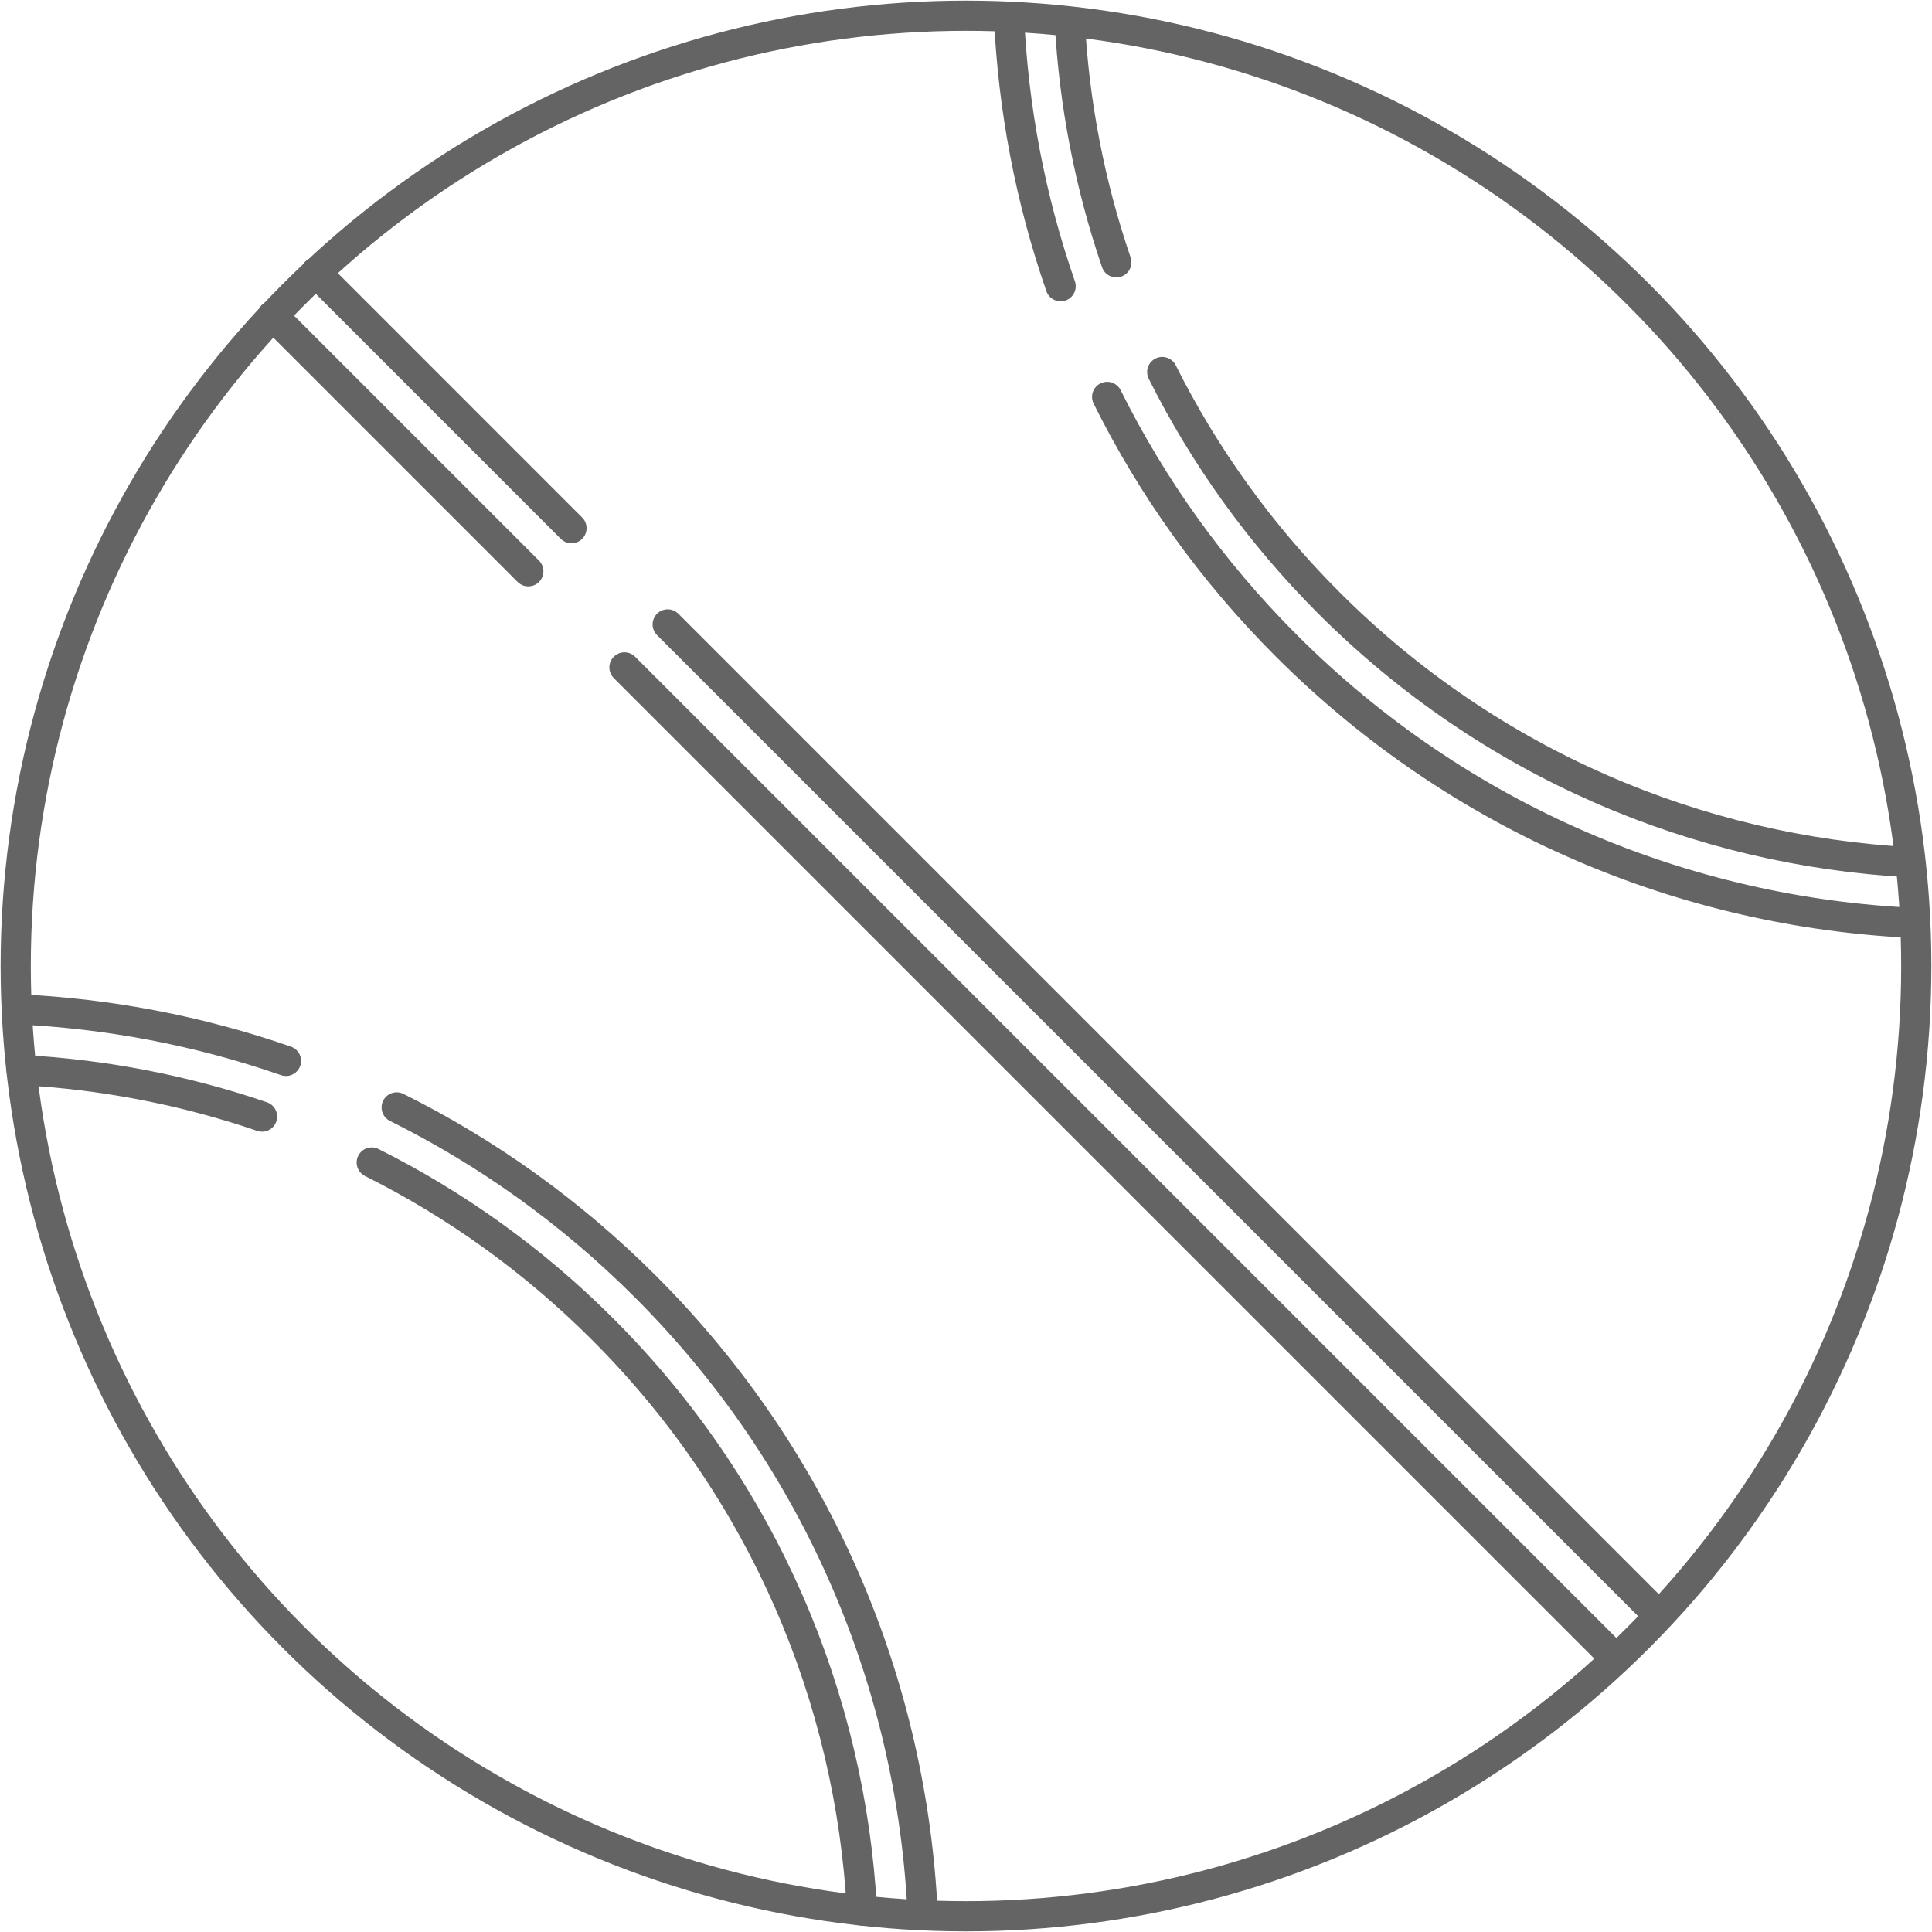 <?xml version="1.0" encoding="utf-8"?>
<!-- Generator: Adobe Illustrator 16.0.0, SVG Export Plug-In . SVG Version: 6.00 Build 0)  -->
<!DOCTYPE svg PUBLIC "-//W3C//DTD SVG 1.1//EN" "http://www.w3.org/Graphics/SVG/1.1/DTD/svg11.dtd">
<svg version="1.1" id="Layer_1" xmlns="http://www.w3.org/2000/svg" xmlns:xlink="http://www.w3.org/1999/xlink" x="0px" y="0px"
	 width="128px" height="128px" viewBox="0 0 128 128" enable-background="new 0 0 128 128" xml:space="preserve">
<g>
	
		<circle fill="none" stroke="#646464" stroke-width="2" stroke-linecap="round" stroke-linejoin="round" stroke-miterlimit="10" cx="64" cy="64" r="62.958"/>
	
		<line fill="none" stroke="#646464" stroke-width="2" stroke-linecap="round" stroke-linejoin="round" stroke-miterlimit="10" x1="41.372" y1="44.218" x2="106.923" y2="109.769"/>
	
		<line fill="none" stroke="#646464" stroke-width="2" stroke-linecap="round" stroke-linejoin="round" stroke-miterlimit="10" x1="44.237" y1="41.369" x2="109.788" y2="106.919"/>
	
		<line fill="none" stroke="#646464" stroke-width="2" stroke-linecap="round" stroke-linejoin="round" stroke-miterlimit="10" x1="18.059" y1="20.905" x2="35.003" y2="37.849"/>
	
		<line fill="none" stroke="#646464" stroke-width="2" stroke-linecap="round" stroke-linejoin="round" stroke-miterlimit="10" x1="20.919" y1="18.049" x2="37.862" y2="34.993"/>
	<path fill="none" stroke="#646464" stroke-width="2" stroke-linecap="round" stroke-linejoin="round" stroke-miterlimit="10" d="
		M17.362,73.976c-5.168-1.766-10.533-2.793-15.93-3.083"/>
	<path fill="none" stroke="#646464" stroke-width="2" stroke-linecap="round" stroke-linejoin="round" stroke-miterlimit="10" d="
		M57.107,126.568c-0.755-14.009-6.474-27.8-17.175-38.5c-4.605-4.605-9.782-8.287-15.303-11.049"/>
	<path fill="none" stroke="#646464" stroke-width="2" stroke-linecap="round" stroke-linejoin="round" stroke-miterlimit="10" d="
		M18.946,70.287c-5.779-2.006-11.791-3.146-17.836-3.42"/>
	<path fill="none" stroke="#646464" stroke-width="2" stroke-linecap="round" stroke-linejoin="round" stroke-miterlimit="10" d="
		M61.133,126.89c-0.687-15.144-6.808-30.087-18.372-41.651c-4.956-4.956-10.533-8.913-16.48-11.87"/>
	<path fill="none" stroke="#646464" stroke-width="2" stroke-linecap="round" stroke-linejoin="round" stroke-miterlimit="10" d="
		M73.959,17.379c-1.766-5.168-2.794-10.532-3.084-15.929"/>
	<path fill="none" stroke="#646464" stroke-width="2" stroke-linecap="round" stroke-linejoin="round" stroke-miterlimit="10" d="
		M126.55,57.125c-14.008-0.755-27.799-6.475-38.5-17.176c-4.604-4.604-8.287-9.781-11.049-15.302"/>
	<path fill="none" stroke="#646464" stroke-width="2" stroke-linecap="round" stroke-linejoin="round" stroke-miterlimit="10" d="
		M70.27,18.963c-2.007-5.778-3.146-11.791-3.42-17.836"/>
	<path fill="none" stroke="#646464" stroke-width="2" stroke-linecap="round" stroke-linejoin="round" stroke-miterlimit="10" d="
		M126.872,61.15c-15.143-0.686-30.087-6.808-41.65-18.372c-4.957-4.956-8.913-10.534-11.871-16.481"/>
</g>
</svg>
